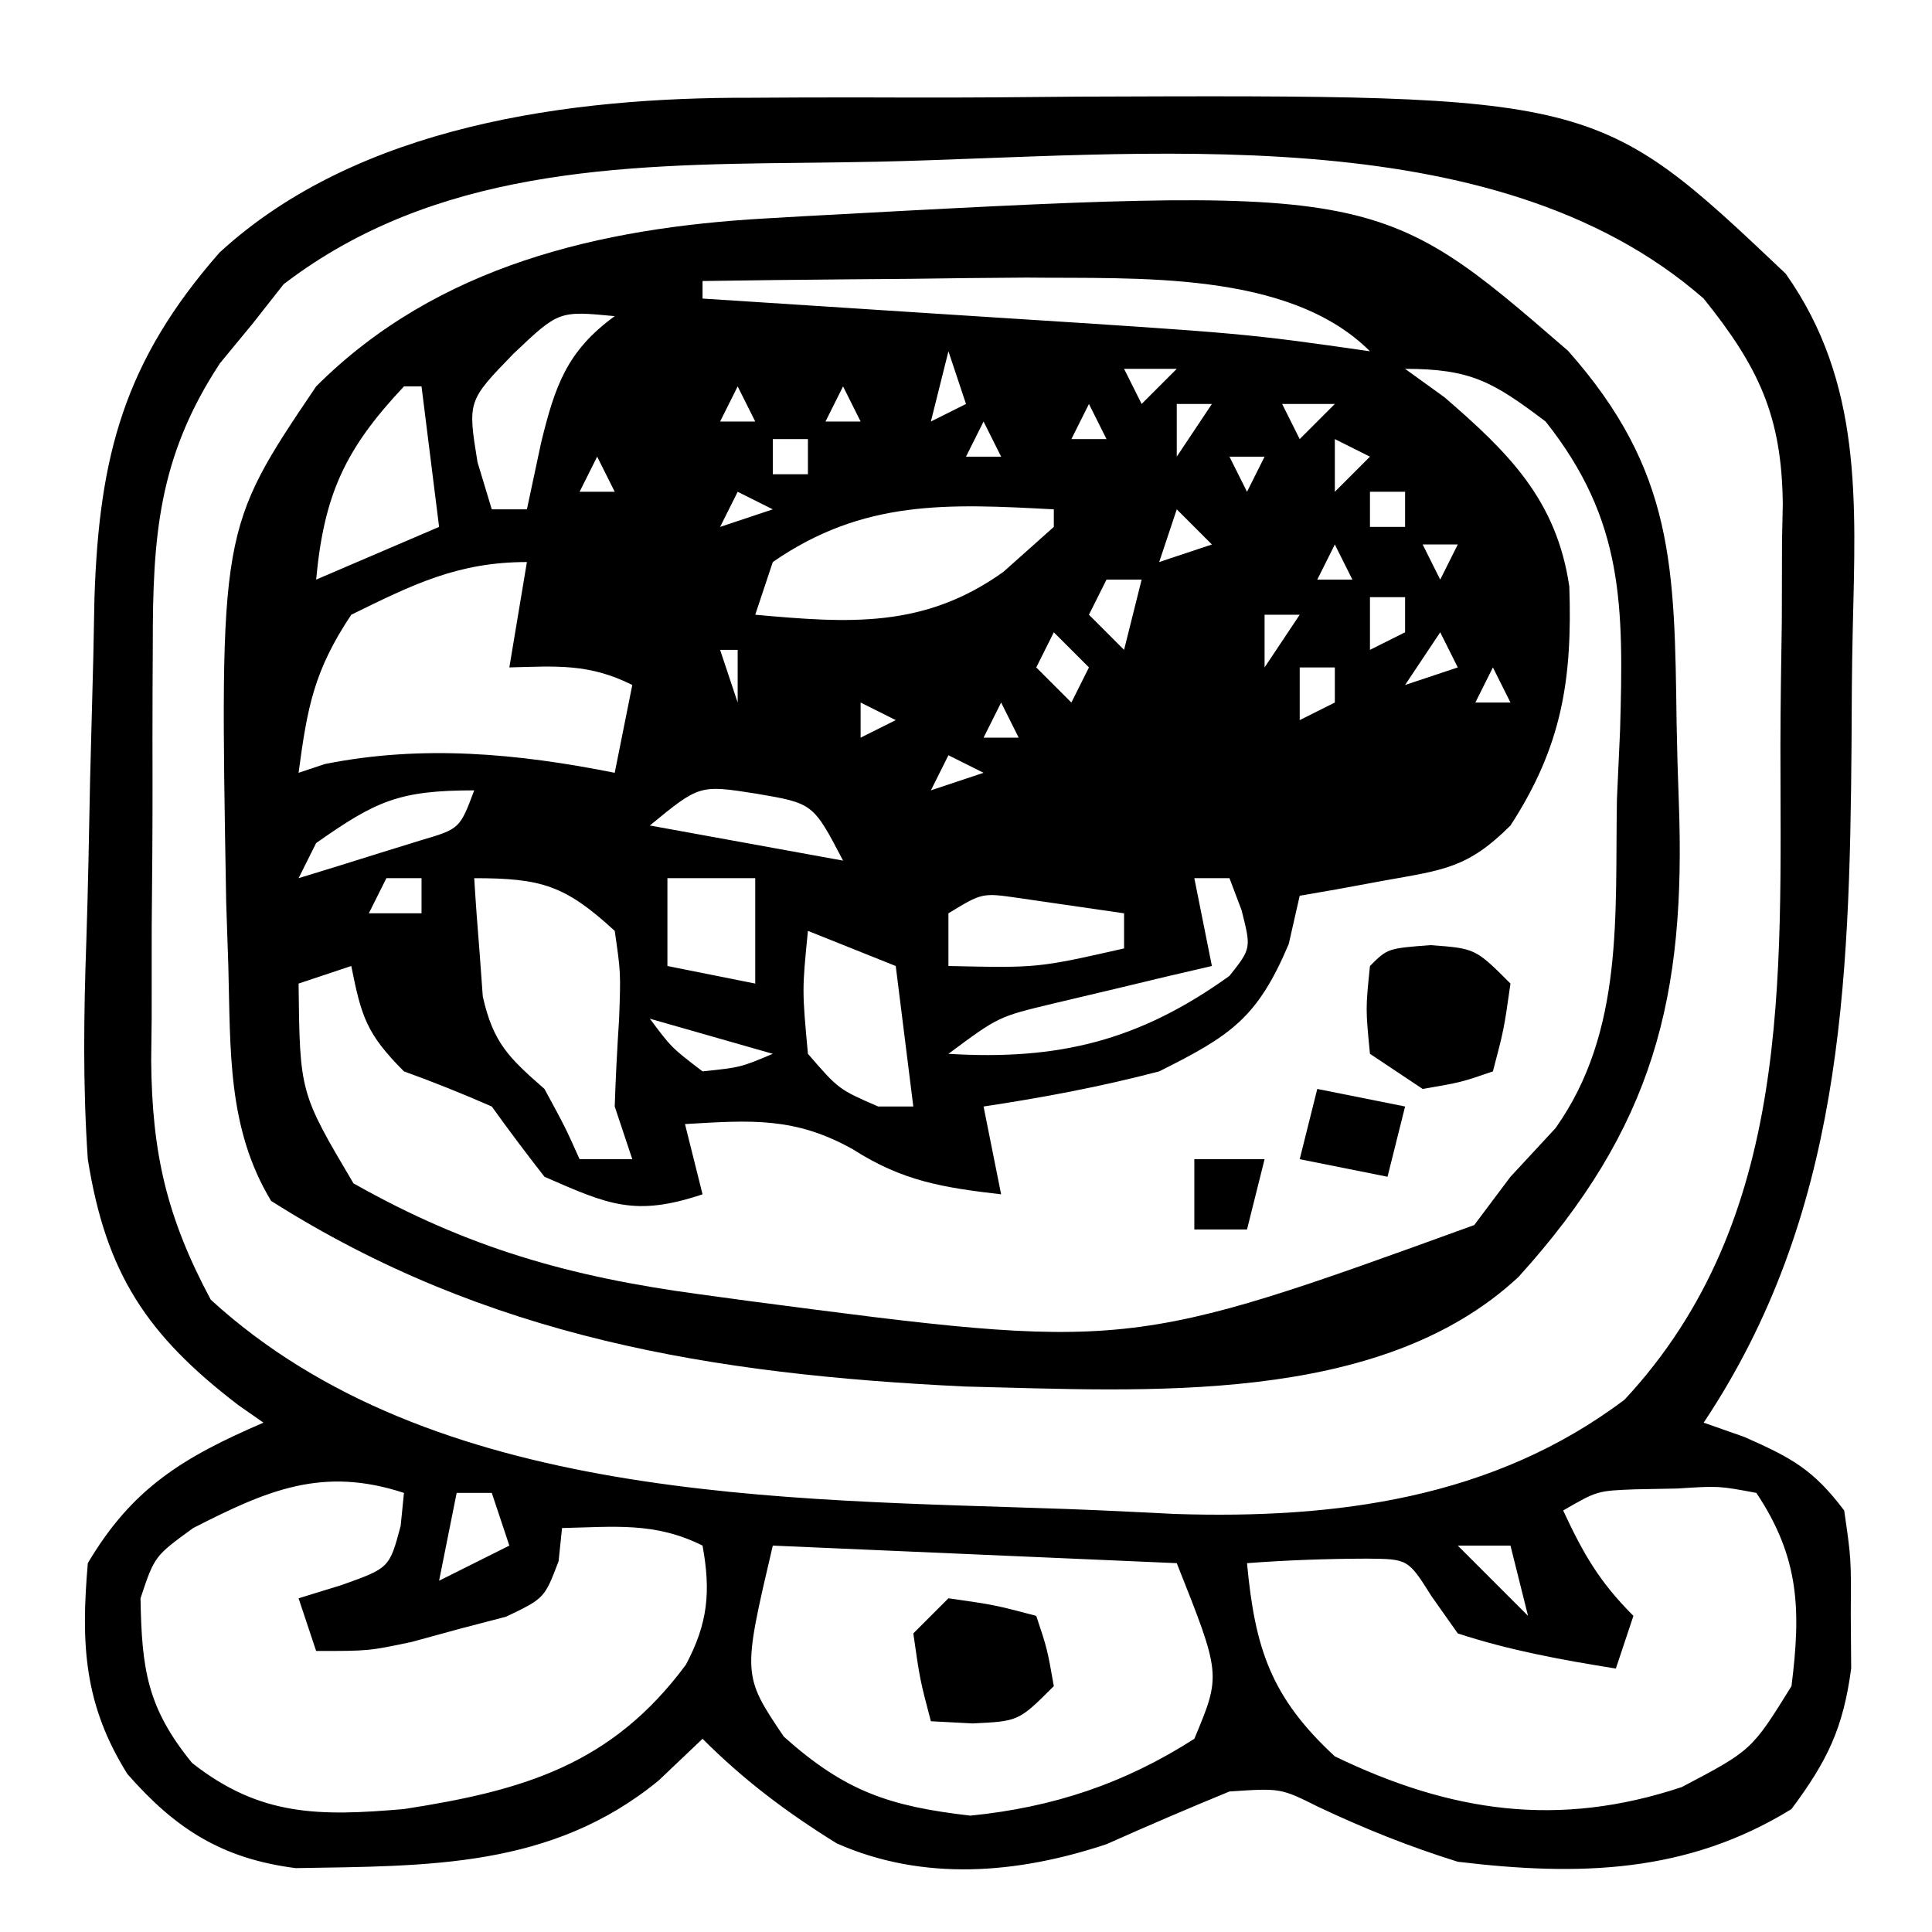 <?xml version="1.0" encoding="UTF-8"?>
<svg version="1.1" xmlns="http://www.w3.org/2000/svg" width="110" height="110">
<path d="M0 0 C6.084 6.854 6.064 12.355 6.187 21.25 C6.213 22.713 6.254 24.177 6.31 25.639 C6.731 36.796 4.897 44.219 -2.814 52.732 C-10.733 60.121 -24.115 59.213 -34.344 58.973 C-48.712 58.284 -61.554 56.195 -73.836 48.406 C-76.345 44.261 -76.142 39.786 -76.273 35.031 C-76.313 33.832 -76.353 32.634 -76.395 31.398 C-76.765 10.167 -76.765 10.167 -71.273 2.031 C-64.385 -4.857 -55.093 -6.997 -45.711 -7.531 C-44.997 -7.572 -44.283 -7.613 -43.548 -7.656 C-10.891 -9.431 -10.891 -9.431 0 0 Z M-49.273 -3.969 C-49.273 -3.639 -49.273 -3.309 -49.273 -2.969 C-48.407 -2.913 -47.54 -2.858 -46.646 -2.801 C-43.396 -2.592 -40.146 -2.381 -36.896 -2.169 C-35.495 -2.078 -34.095 -1.988 -32.694 -1.899 C-18.375 -0.985 -18.375 -0.985 -11.273 0.031 C-15.898 -4.593 -24.616 -4.092 -30.816 -4.164 C-33.031 -4.151 -35.246 -4.127 -37.461 -4.094 C-38.604 -4.085 -39.746 -4.076 -40.924 -4.066 C-43.707 -4.043 -46.49 -4.01 -49.273 -3.969 Z M-53.273 -2.969 C-49.273 -1.969 -49.273 -1.969 -49.273 -1.969 Z M-60.023 0.156 C-62.649 2.859 -62.649 2.859 -62.086 6.344 C-61.818 7.231 -61.55 8.117 -61.273 9.031 C-60.613 9.031 -59.953 9.031 -59.273 9.031 C-59.005 7.773 -58.737 6.515 -58.461 5.219 C-57.678 2.037 -57.02 0.029 -54.273 -1.969 C-57.457 -2.274 -57.457 -2.274 -60.023 0.156 Z M-35.273 0.031 C-35.603 1.351 -35.933 2.671 -36.273 4.031 C-35.613 3.701 -34.953 3.371 -34.273 3.031 C-34.603 2.041 -34.933 1.051 -35.273 0.031 Z M-25.273 1.031 C-24.943 1.691 -24.613 2.351 -24.273 3.031 C-23.613 2.371 -22.953 1.711 -22.273 1.031 C-23.263 1.031 -24.253 1.031 -25.273 1.031 Z M-9.273 1.031 C-8.531 1.567 -7.788 2.104 -7.023 2.656 C-3.377 5.806 -0.646 8.493 0.078 13.43 C0.252 18.704 -0.333 22.507 -3.273 27.031 C-5.695 29.453 -7.075 29.56 -10.398 30.156 C-11.309 30.324 -12.219 30.491 -13.156 30.664 C-13.855 30.785 -14.554 30.906 -15.273 31.031 C-15.48 31.939 -15.686 32.846 -15.898 33.781 C-17.681 37.995 -19.193 38.991 -23.273 41.031 C-26.581 41.9 -29.892 42.523 -33.273 43.031 C-32.778 45.506 -32.778 45.506 -32.273 48.031 C-35.579 47.647 -37.883 47.281 -40.711 45.469 C-44.025 43.61 -46.536 43.811 -50.273 44.031 C-49.943 45.351 -49.613 46.671 -49.273 48.031 C-53.114 49.311 -54.613 48.633 -58.273 47.031 C-59.3 45.718 -60.301 44.385 -61.273 43.031 C-62.917 42.31 -64.584 41.638 -66.273 41.031 C-68.412 38.893 -68.7 37.898 -69.273 35.031 C-70.758 35.526 -70.758 35.526 -72.273 36.031 C-72.203 42.245 -72.203 42.245 -69.148 47.406 C-62.639 51.086 -56.823 52.728 -49.461 53.719 C-48.085 53.907 -48.085 53.907 -46.682 54.098 C-25.056 56.935 -25.056 56.935 -5.336 49.781 C-4.655 48.874 -3.975 47.966 -3.273 47.031 C-2.428 46.119 -1.582 45.206 -0.711 44.266 C3.222 38.73 2.668 32.072 2.789 25.531 C2.848 24.238 2.906 22.945 2.967 21.613 C3.167 14.545 3.204 9.668 -1.273 4.031 C-4.259 1.774 -5.523 1.031 -9.273 1.031 Z M-66.273 2.031 C-69.62 5.587 -70.822 8.175 -71.273 13.031 C-68.963 12.041 -66.653 11.051 -64.273 10.031 C-64.603 7.391 -64.933 4.751 -65.273 2.031 C-65.603 2.031 -65.933 2.031 -66.273 2.031 Z M-47.273 2.031 C-47.603 2.691 -47.933 3.351 -48.273 4.031 C-47.613 4.031 -46.953 4.031 -46.273 4.031 C-46.603 3.371 -46.933 2.711 -47.273 2.031 Z M-41.273 2.031 C-41.603 2.691 -41.933 3.351 -42.273 4.031 C-41.613 4.031 -40.953 4.031 -40.273 4.031 C-40.603 3.371 -40.933 2.711 -41.273 2.031 Z M-27.273 3.031 C-27.603 3.691 -27.933 4.351 -28.273 5.031 C-27.613 5.031 -26.953 5.031 -26.273 5.031 C-26.603 4.371 -26.933 3.711 -27.273 3.031 Z M-22.273 3.031 C-22.273 4.021 -22.273 5.011 -22.273 6.031 C-21.613 5.041 -20.953 4.051 -20.273 3.031 C-20.933 3.031 -21.593 3.031 -22.273 3.031 Z M-16.273 3.031 C-15.943 3.691 -15.613 4.351 -15.273 5.031 C-14.613 4.371 -13.953 3.711 -13.273 3.031 C-14.263 3.031 -15.253 3.031 -16.273 3.031 Z M-33.273 4.031 C-33.603 4.691 -33.933 5.351 -34.273 6.031 C-33.613 6.031 -32.953 6.031 -32.273 6.031 C-32.603 5.371 -32.933 4.711 -33.273 4.031 Z M-45.273 5.031 C-45.273 5.691 -45.273 6.351 -45.273 7.031 C-44.613 7.031 -43.953 7.031 -43.273 7.031 C-43.273 6.371 -43.273 5.711 -43.273 5.031 C-43.933 5.031 -44.593 5.031 -45.273 5.031 Z M-13.273 5.031 C-13.273 6.021 -13.273 7.011 -13.273 8.031 C-12.613 7.371 -11.953 6.711 -11.273 6.031 C-11.933 5.701 -12.593 5.371 -13.273 5.031 Z M-55.273 6.031 C-55.603 6.691 -55.933 7.351 -56.273 8.031 C-55.613 8.031 -54.953 8.031 -54.273 8.031 C-54.603 7.371 -54.933 6.711 -55.273 6.031 Z M-19.273 6.031 C-18.943 6.691 -18.613 7.351 -18.273 8.031 C-17.943 7.371 -17.613 6.711 -17.273 6.031 C-17.933 6.031 -18.593 6.031 -19.273 6.031 Z M-47.273 8.031 C-47.603 8.691 -47.933 9.351 -48.273 10.031 C-47.283 9.701 -46.293 9.371 -45.273 9.031 C-45.933 8.701 -46.593 8.371 -47.273 8.031 Z M-16.273 8.031 C-16.273 11.031 -16.273 11.031 -16.273 11.031 Z M-11.273 8.031 C-11.273 8.691 -11.273 9.351 -11.273 10.031 C-10.613 10.031 -9.953 10.031 -9.273 10.031 C-9.273 9.371 -9.273 8.711 -9.273 8.031 C-9.933 8.031 -10.593 8.031 -11.273 8.031 Z M-45.273 12.031 C-45.603 13.021 -45.933 14.011 -46.273 15.031 C-40.925 15.516 -36.661 15.818 -32.148 12.594 C-30.725 11.325 -30.725 11.325 -29.273 10.031 C-29.273 9.701 -29.273 9.371 -29.273 9.031 C-35.29 8.71 -40.113 8.458 -45.273 12.031 Z M-22.273 9.031 C-22.603 10.021 -22.933 11.011 -23.273 12.031 C-22.283 11.701 -21.293 11.371 -20.273 11.031 C-20.933 10.371 -21.593 9.711 -22.273 9.031 Z M-13.273 11.031 C-13.603 11.691 -13.933 12.351 -14.273 13.031 C-13.613 13.031 -12.953 13.031 -12.273 13.031 C-12.603 12.371 -12.933 11.711 -13.273 11.031 Z M-8.273 11.031 C-7.943 11.691 -7.613 12.351 -7.273 13.031 C-6.943 12.371 -6.613 11.711 -6.273 11.031 C-6.933 11.031 -7.593 11.031 -8.273 11.031 Z M-69.273 15.031 C-71.399 18.219 -71.775 20.296 -72.273 24.031 C-71.778 23.866 -71.283 23.701 -70.773 23.531 C-65.221 22.421 -59.781 22.93 -54.273 24.031 C-53.943 22.381 -53.613 20.731 -53.273 19.031 C-55.736 17.8 -57.553 17.96 -60.273 18.031 C-59.943 16.051 -59.613 14.071 -59.273 12.031 C-63.203 12.031 -65.767 13.31 -69.273 15.031 Z M-26.273 13.031 C-26.603 13.691 -26.933 14.351 -27.273 15.031 C-26.613 15.691 -25.953 16.351 -25.273 17.031 C-24.943 15.711 -24.613 14.391 -24.273 13.031 C-24.933 13.031 -25.593 13.031 -26.273 13.031 Z M-11.273 14.031 C-11.273 15.021 -11.273 16.011 -11.273 17.031 C-10.613 16.701 -9.953 16.371 -9.273 16.031 C-9.273 15.371 -9.273 14.711 -9.273 14.031 C-9.933 14.031 -10.593 14.031 -11.273 14.031 Z M-17.273 15.031 C-17.273 16.021 -17.273 17.011 -17.273 18.031 C-16.613 17.041 -15.953 16.051 -15.273 15.031 C-15.933 15.031 -16.593 15.031 -17.273 15.031 Z M-29.273 16.031 C-29.603 16.691 -29.933 17.351 -30.273 18.031 C-29.613 18.691 -28.953 19.351 -28.273 20.031 C-27.943 19.371 -27.613 18.711 -27.273 18.031 C-27.933 17.371 -28.593 16.711 -29.273 16.031 Z M-7.273 16.031 C-8.263 17.516 -8.263 17.516 -9.273 19.031 C-8.283 18.701 -7.293 18.371 -6.273 18.031 C-6.603 17.371 -6.933 16.711 -7.273 16.031 Z M-48.273 17.031 C-47.943 18.021 -47.613 19.011 -47.273 20.031 C-47.273 19.041 -47.273 18.051 -47.273 17.031 C-47.603 17.031 -47.933 17.031 -48.273 17.031 Z M-15.273 18.031 C-15.273 19.021 -15.273 20.011 -15.273 21.031 C-14.613 20.701 -13.953 20.371 -13.273 20.031 C-13.273 19.371 -13.273 18.711 -13.273 18.031 C-13.933 18.031 -14.593 18.031 -15.273 18.031 Z M-4.273 18.031 C-4.603 18.691 -4.933 19.351 -5.273 20.031 C-4.613 20.031 -3.953 20.031 -3.273 20.031 C-3.603 19.371 -3.933 18.711 -4.273 18.031 Z M-50.273 20.031 C-49.273 22.031 -49.273 22.031 -49.273 22.031 Z M-40.273 20.031 C-40.273 20.691 -40.273 21.351 -40.273 22.031 C-39.613 21.701 -38.953 21.371 -38.273 21.031 C-38.933 20.701 -39.593 20.371 -40.273 20.031 Z M-32.273 20.031 C-32.603 20.691 -32.933 21.351 -33.273 22.031 C-32.613 22.031 -31.953 22.031 -31.273 22.031 C-31.603 21.371 -31.933 20.711 -32.273 20.031 Z M-35.273 23.031 C-35.603 23.691 -35.933 24.351 -36.273 25.031 C-35.283 24.701 -34.293 24.371 -33.273 24.031 C-33.933 23.701 -34.593 23.371 -35.273 23.031 Z M-71.273 28.031 C-71.603 28.691 -71.933 29.351 -72.273 30.031 C-70.791 29.582 -69.313 29.122 -67.836 28.656 C-66.6 28.273 -66.6 28.273 -65.34 27.883 C-63.095 27.222 -63.095 27.222 -62.273 25.031 C-66.567 25.031 -67.862 25.634 -71.273 28.031 Z M-52.273 27.031 C-48.643 27.691 -45.013 28.351 -41.273 29.031 C-42.976 25.769 -42.976 25.769 -46.211 25.219 C-49.448 24.711 -49.448 24.711 -52.273 27.031 Z M-37.273 28.031 C-33.273 29.031 -33.273 29.031 -33.273 29.031 Z M-67.273 30.031 C-67.603 30.691 -67.933 31.351 -68.273 32.031 C-67.283 32.031 -66.293 32.031 -65.273 32.031 C-65.273 31.371 -65.273 30.711 -65.273 30.031 C-65.933 30.031 -66.593 30.031 -67.273 30.031 Z M-62.273 30.031 C-62.186 31.47 -62.078 32.907 -61.961 34.344 C-61.903 35.144 -61.845 35.945 -61.785 36.77 C-61.183 39.432 -60.29 40.262 -58.273 42.031 C-57.086 44.219 -57.086 44.219 -56.273 46.031 C-55.283 46.031 -54.293 46.031 -53.273 46.031 C-53.603 45.041 -53.933 44.051 -54.273 43.031 C-54.219 41.363 -54.132 39.696 -54.023 38.031 C-53.929 35.405 -53.929 35.405 -54.273 33.031 C-57.104 30.43 -58.451 30.031 -62.273 30.031 Z M-51.273 30.031 C-51.273 31.681 -51.273 33.331 -51.273 35.031 C-48.798 35.526 -48.798 35.526 -46.273 36.031 C-46.273 34.051 -46.273 32.071 -46.273 30.031 C-47.923 30.031 -49.573 30.031 -51.273 30.031 Z M-21.273 30.031 C-20.943 31.681 -20.613 33.331 -20.273 35.031 C-21.105 35.225 -21.936 35.418 -22.793 35.617 C-23.88 35.878 -24.966 36.138 -26.086 36.406 C-27.704 36.789 -27.704 36.789 -29.355 37.18 C-32.429 37.919 -32.429 37.919 -35.273 40.031 C-29.007 40.415 -24.411 39.287 -19.273 35.594 C-18.031 34.027 -18.031 34.027 -18.586 31.844 C-18.813 31.246 -19.04 30.648 -19.273 30.031 C-19.933 30.031 -20.593 30.031 -21.273 30.031 Z M-35.273 32.031 C-35.273 33.021 -35.273 34.011 -35.273 35.031 C-30.19 35.144 -30.19 35.144 -25.273 34.031 C-25.273 33.371 -25.273 32.711 -25.273 32.031 C-26.552 31.846 -27.831 31.66 -29.148 31.469 C-29.868 31.364 -30.587 31.26 -31.328 31.152 C-33.355 30.863 -33.355 30.863 -35.273 32.031 Z M-43.273 33.031 C-43.607 36.406 -43.607 36.406 -43.273 40.031 C-41.525 42.052 -41.525 42.052 -39.273 43.031 C-38.613 43.031 -37.953 43.031 -37.273 43.031 C-37.603 40.391 -37.933 37.751 -38.273 35.031 C-40.748 34.041 -40.748 34.041 -43.273 33.031 Z M-52.273 38.031 C-51.045 39.677 -51.045 39.677 -49.273 41.031 C-47.11 40.804 -47.11 40.804 -45.273 40.031 C-47.583 39.371 -49.893 38.711 -52.273 38.031 Z " fill="#000000" transform="translate(89.273,19.969)"/>
<path d="M0 0 C0.993 -0.005 1.987 -0.01 3.011 -0.016 C5.101 -0.022 7.191 -0.021 9.281 -0.012 C12.432 -0.004 15.581 -0.033 18.732 -0.064 C48.183 -0.171 48.183 -0.171 58.934 10.01 C63.325 16.207 62.924 23.009 62.757 30.312 C62.708 32.467 62.695 34.62 62.689 36.775 C62.578 50.613 62.143 63.623 54.27 75.434 C55.033 75.702 55.796 75.97 56.582 76.246 C59.292 77.444 60.506 78.101 62.27 80.434 C62.668 83.176 62.668 83.176 62.645 86.309 C62.656 87.852 62.656 87.852 62.668 89.426 C62.217 92.831 61.31 94.692 59.27 97.434 C53.312 101.109 47.133 101.261 40.27 100.434 C37.499 99.569 34.95 98.549 32.328 97.309 C30.182 96.238 30.182 96.238 27.27 96.434 C24.921 97.398 22.588 98.399 20.27 99.434 C15.229 101.114 9.854 101.579 4.906 99.387 C2.056 97.615 -0.355 95.809 -2.73 93.434 C-3.555 94.217 -4.38 95.001 -5.23 95.809 C-11.324 100.811 -18.349 100.668 -25.898 100.797 C-30.075 100.261 -32.73 98.577 -35.48 95.434 C-37.96 91.466 -38.126 88.023 -37.73 83.434 C-35.189 79.133 -32.261 77.39 -27.73 75.434 C-28.201 75.105 -28.671 74.776 -29.156 74.438 C-34.368 70.456 -36.701 66.933 -37.73 60.434 C-38.018 56.264 -37.961 52.141 -37.813 47.966 C-37.714 44.942 -37.66 41.919 -37.602 38.895 C-37.542 36.553 -37.481 34.212 -37.418 31.871 C-37.396 30.741 -37.373 29.61 -37.351 28.446 C-37.084 20.404 -35.67 15.013 -30.23 8.812 C-22.328 1.548 -10.245 -0.032 0 0 Z M7.226 3.641 C5.762 3.669 4.298 3.691 2.834 3.705 C-7.512 3.809 -18.031 4.069 -26.582 10.617 C-27.167 11.361 -27.753 12.105 -28.355 12.871 C-29.272 13.983 -29.272 13.983 -30.207 15.117 C-33.719 20.457 -34.038 24.988 -34.031 31.207 C-34.036 32.049 -34.04 32.891 -34.044 33.758 C-34.05 35.535 -34.05 37.312 -34.046 39.089 C-34.043 41.793 -34.066 44.495 -34.092 47.199 C-34.094 48.931 -34.095 50.663 -34.094 52.395 C-34.103 53.196 -34.112 53.997 -34.122 54.823 C-34.079 60.096 -33.231 63.763 -30.73 68.434 C-18.108 79.982 1.836 79.779 18.004 80.35 C20.062 80.426 22.119 80.528 24.176 80.633 C33.287 80.925 42.28 79.775 49.77 74.121 C59.334 63.84 58.643 50.186 58.64 36.904 C58.645 34.541 58.681 32.179 58.719 29.816 C58.725 28.296 58.729 26.775 58.73 25.254 C58.745 24.557 58.759 23.86 58.774 23.142 C58.727 18.115 57.39 15.318 54.27 11.434 C42.262 0.927 22.052 3.321 7.226 3.641 Z M-31.73 81.434 C-33.929 83.03 -33.929 83.03 -34.73 85.434 C-34.659 89.462 -34.361 91.661 -31.793 94.809 C-27.905 97.872 -24.526 97.844 -19.73 97.434 C-12.911 96.382 -7.893 94.905 -3.68 89.219 C-2.422 86.854 -2.253 85.057 -2.73 82.434 C-5.439 81.079 -7.74 81.369 -10.73 81.434 C-10.795 82.058 -10.859 82.681 -10.926 83.324 C-11.73 85.434 -11.73 85.434 -13.91 86.48 C-14.8 86.713 -15.689 86.945 -16.605 87.184 C-17.49 87.426 -18.374 87.668 -19.285 87.918 C-21.73 88.434 -21.73 88.434 -24.73 88.434 C-25.06 87.444 -25.39 86.454 -25.73 85.434 C-24.926 85.186 -24.122 84.939 -23.293 84.684 C-20.559 83.711 -20.559 83.711 -19.918 81.309 C-19.856 80.69 -19.794 80.071 -19.73 79.434 C-24.368 77.909 -27.516 79.281 -31.73 81.434 Z M-16.73 79.434 C-17.06 81.084 -17.39 82.734 -17.73 84.434 C-16.41 83.774 -15.09 83.114 -13.73 82.434 C-14.06 81.444 -14.39 80.454 -14.73 79.434 C-15.39 79.434 -16.05 79.434 -16.73 79.434 Z M46.27 80.434 C47.421 82.902 48.317 84.481 50.27 86.434 C49.94 87.424 49.61 88.414 49.27 89.434 C46.207 88.946 43.219 88.401 40.27 87.434 C39.775 86.732 39.28 86.031 38.77 85.309 C37.44 83.197 37.44 83.197 35.102 83.176 C32.812 83.183 30.552 83.261 28.27 83.434 C28.723 88.309 29.64 91.077 33.27 94.434 C39.851 97.616 46 98.523 53.02 96.184 C57.004 94.09 57.004 94.09 59.27 90.434 C59.809 86.135 59.742 83.142 57.27 79.434 C55.132 79.032 55.132 79.032 52.77 79.184 C51.975 79.199 51.181 79.215 50.363 79.23 C48.212 79.313 48.212 79.313 46.27 80.434 Z M1.27 82.434 C-0.46 89.81 -0.46 89.81 1.895 93.309 C5.38 96.427 7.897 97.275 12.52 97.809 C17.21 97.34 21.284 95.991 25.27 93.434 C26.798 89.789 26.798 89.789 24.27 83.434 C12.885 82.939 12.885 82.939 1.27 82.434 Z M40.27 82.434 C41.59 83.754 42.91 85.074 44.27 86.434 C43.94 85.114 43.61 83.794 43.27 82.434 C42.28 82.434 41.29 82.434 40.27 82.434 Z " fill="#000000" transform="translate(42.73,5.566)"/>
<path d="M0 0 C2.562 0.188 2.562 0.188 4.562 2.188 C4.188 4.812 4.188 4.812 3.562 7.188 C1.75 7.812 1.75 7.812 -0.438 8.188 C-1.427 7.527 -2.417 6.867 -3.438 6.188 C-3.688 3.625 -3.688 3.625 -3.438 1.188 C-2.438 0.188 -2.438 0.188 0 0 Z " fill="#000000" transform="translate(81.438,53.812)"/>
<path d="M0 0 C2.625 0.375 2.625 0.375 5 1 C5.625 2.875 5.625 2.875 6 5 C4 7 4 7 1.375 7.125 C0.591 7.084 -0.193 7.043 -1 7 C-1.625 4.625 -1.625 4.625 -2 2 C-1.34 1.34 -0.68 0.68 0 0 Z " fill="#000000" transform="translate(54,91)"/>
<path d="M0 0 C1.65 0.33 3.3 0.66 5 1 C4.67 2.32 4.34 3.64 4 5 C2.35 4.67 0.7 4.34 -1 4 C-0.67 2.68 -0.34 1.36 0 0 Z " fill="#000000" transform="translate(75,62)"/>
<path d="M0 0 C1.32 0 2.64 0 4 0 C3.67 1.32 3.34 2.64 3 4 C2.01 4 1.02 4 0 4 C0 2.68 0 1.36 0 0 Z " fill="#000000" transform="translate(68,66)"/>
</svg>
